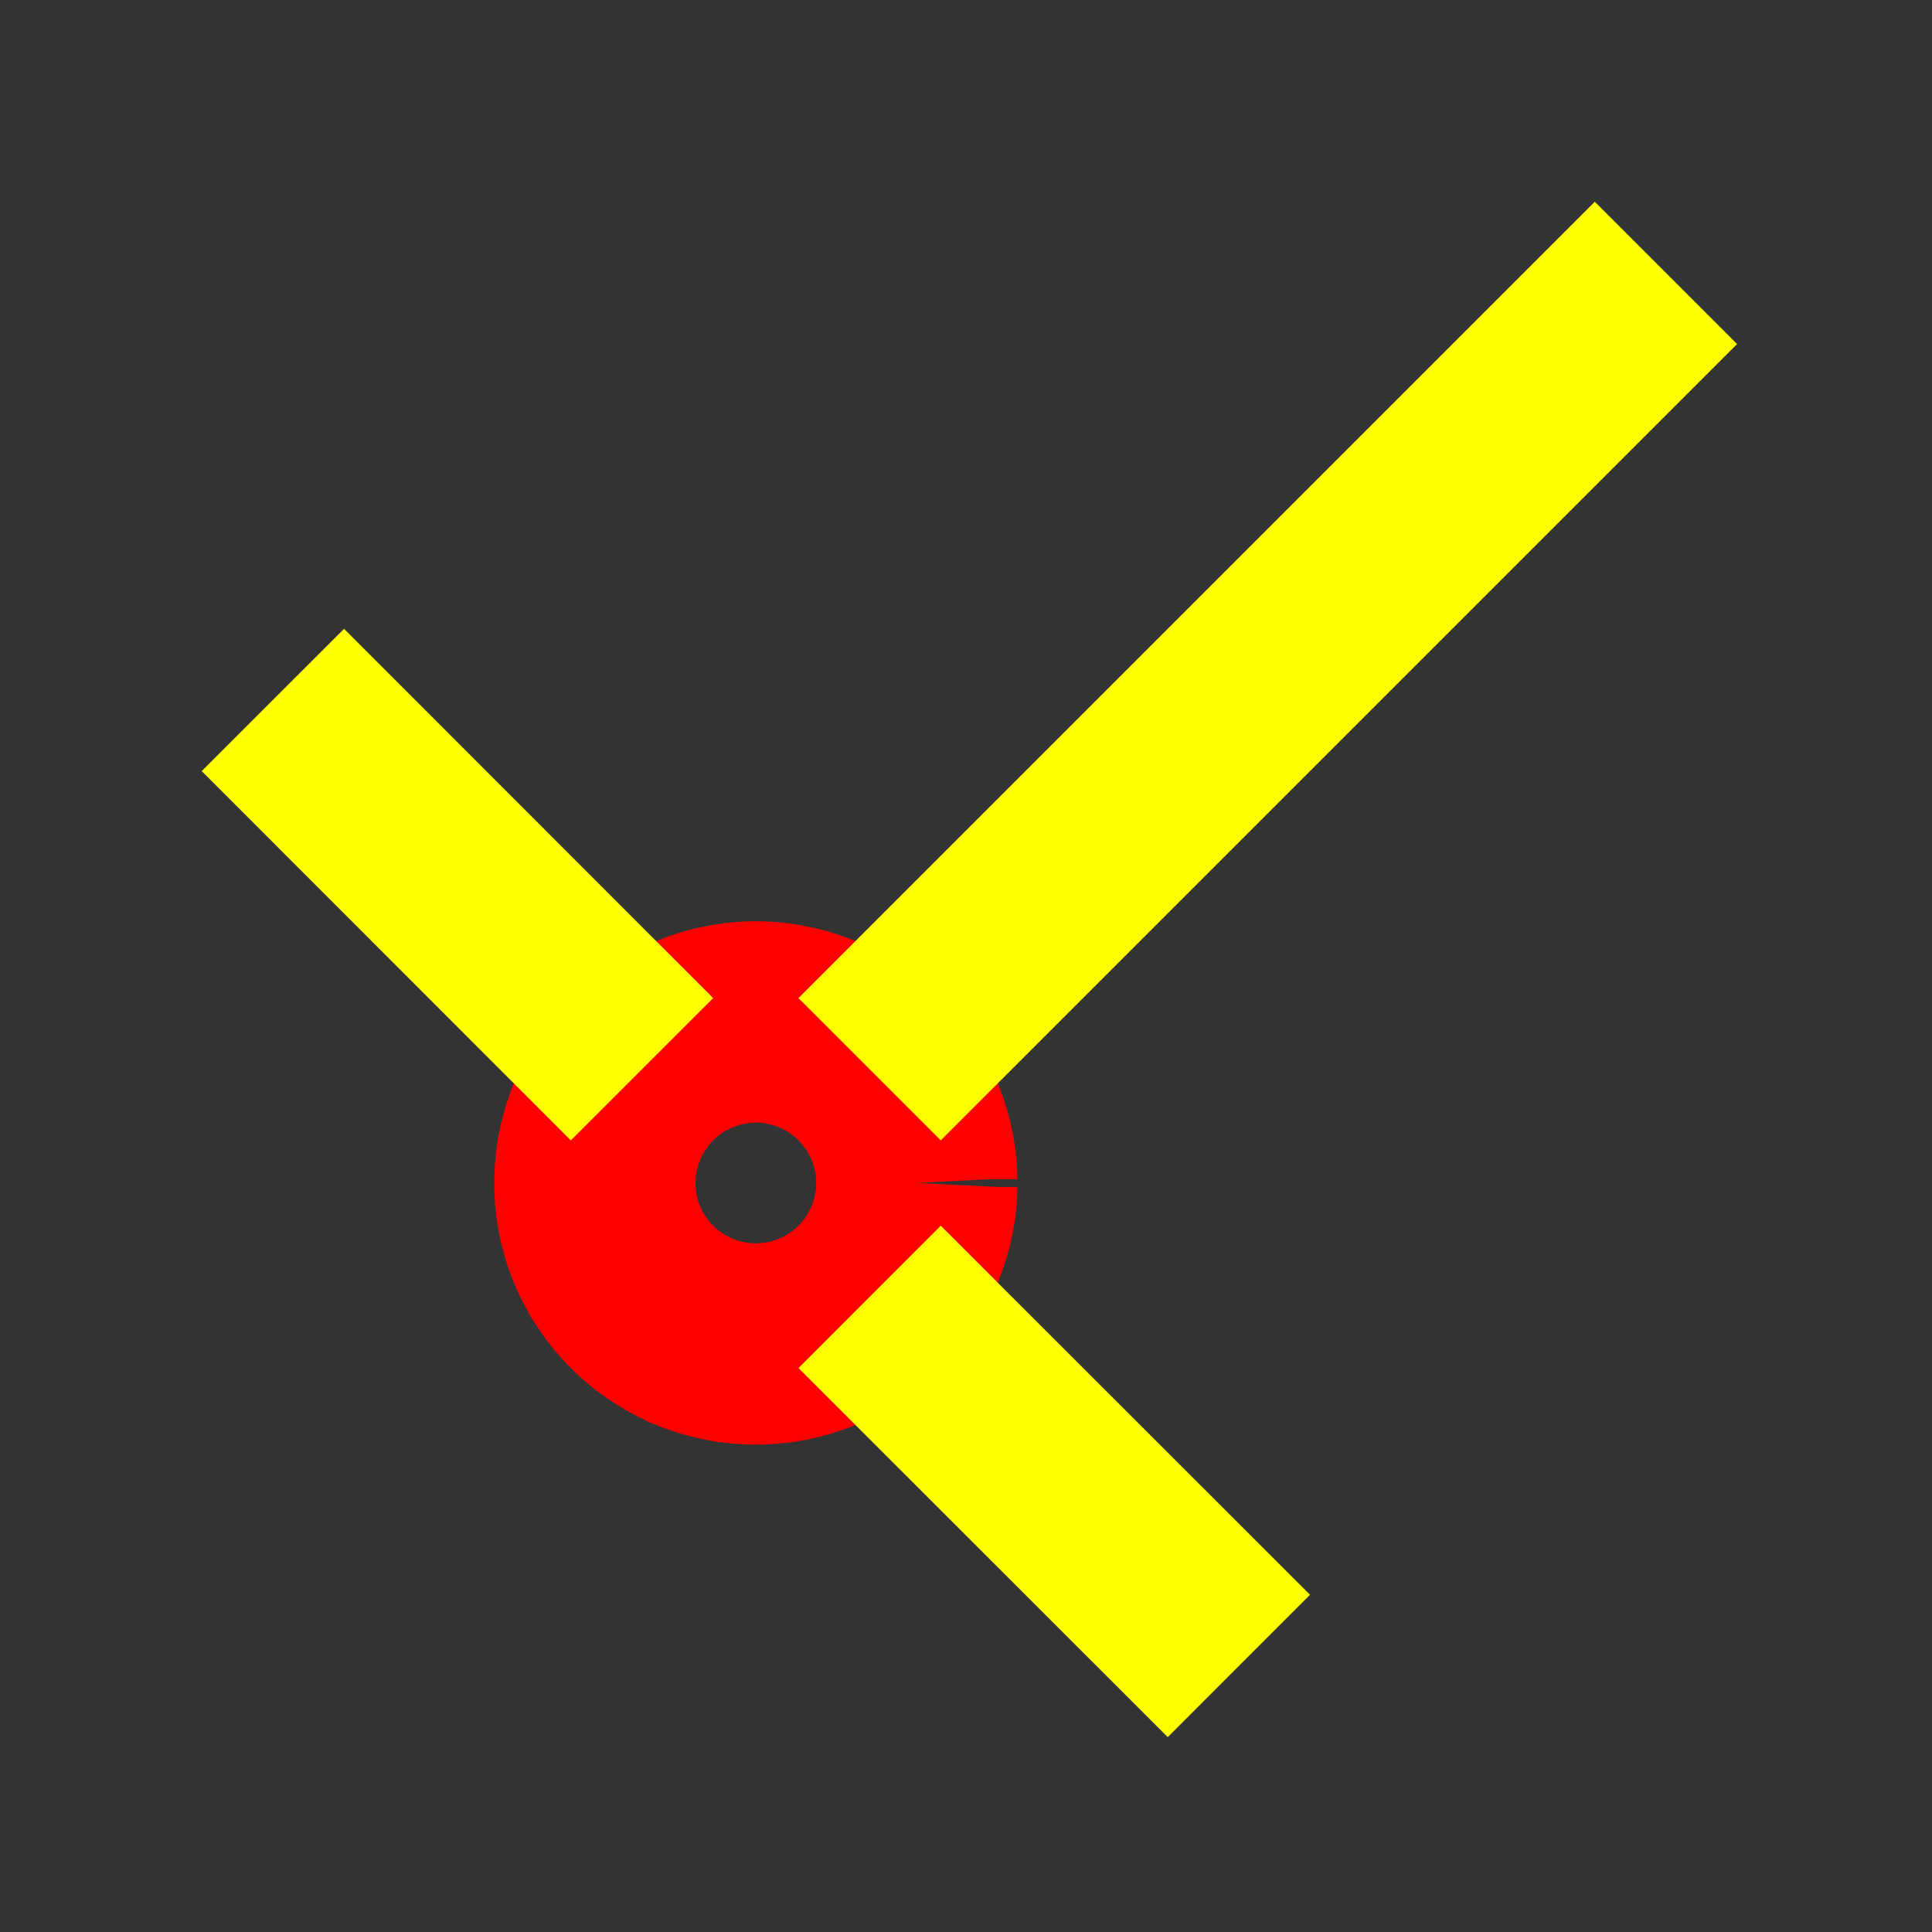 <svg width="96" height="96" version="1.1" xmlns="http://www.w3.org/2000/svg" xmlns:xlink="http://www.w3.org/1999/xlink">
<rect width="100%" height="100%" fill="#333333" stroke="none"/>
<path stroke-width="10.0" stroke="rgb(255, 0, 0)" fill="none" d="M45.56 58.78 L45.55 58.59 L45.55 58.39 L45.54 58.19 L45.52 58 L45.5 57.8 L45.47 57.61 L45.44 57.41 L45.4 57.22 L45.36 57.03 L45.32 56.84 L45.27 56.65 L45.21 56.46 L45.15 56.27 L45.09 56.09 L45.02 55.9 L44.95 55.72 L44.87 55.54 L44.79 55.36 L44.7 55.19 L44.61 55.01 L44.52 54.84 L44.42 54.67 L44.32 54.5 L44.21 54.34 L44.1 54.18 L43.98 54.02 L43.86 53.86 L43.74 53.71 L43.61 53.56 L43.48 53.41 L43.35 53.27 L43.21 53.13 L43.07 52.99 L42.93 52.85 L42.78 52.72 L42.63 52.6 L42.48 52.48 L42.32 52.36 L42.16 52.24 L42 52.13 L41.84 52.02 L41.67 51.92 L41.5 51.82 L41.33 51.73 L41.15 51.64 L40.98 51.55 L40.8 51.47 L40.62 51.39 L40.44 51.32 L40.25 51.25 L40.07 51.19 L39.88 51.13 L39.69 51.07 L39.5 51.02 L39.31 50.98 L39.12 50.94 L38.92 50.9 L38.73 50.87 L38.54 50.84 L38.34 50.82 L38.15 50.8 L37.95 50.79 L37.75 50.78 L37.56 50.78 L37.36 50.78 L37.16 50.79 L36.97 50.8 L36.77 50.82 L36.58 50.84 L36.38 50.87 L36.19 50.9 L36 50.94 L35.8 50.98 L35.61 51.02 L35.42 51.07 L35.23 51.13 L35.05 51.19 L34.86 51.25 L34.68 51.32 L34.5 51.39 L34.31 51.47 L34.14 51.55 L33.96 51.64 L33.79 51.73 L33.61 51.82 L33.44 51.92 L33.28 52.02 L33.11 52.13 L32.95 52.24 L32.79 52.36 L32.63 52.48 L32.48 52.6 L32.33 52.72 L32.18 52.85 L32.04 52.99 L31.9 53.13 L31.76 53.27 L31.63 53.41 L31.5 53.56 L31.37 53.71 L31.25 53.86 L31.13 54.02 L31.02 54.18 L30.91 54.34 L30.8 54.5 L30.69 54.67 L30.6 54.84 L30.5 55.01 L30.41 55.19 L30.32 55.36 L30.24 55.54 L30.17 55.72 L30.09 55.9 L30.02 56.09 L29.96 56.27 L29.9 56.46 L29.85 56.65 L29.8 56.84 L29.75 57.03 L29.71 57.22 L29.67 57.41 L29.64 57.61 L29.62 57.8 L29.6 58 L29.58 58.19 L29.57 58.39 L29.56 58.59 L29.56 58.78 L29.56 58.98 L29.57 59.18 L29.58 59.37 L29.6 59.57 L29.62 59.76 L29.64 59.96 L29.67 60.15 L29.71 60.34 L29.75 60.54 L29.8 60.73 L29.85 60.92 L29.9 61.1 L29.96 61.29 L30.02 61.48 L30.09 61.66 L30.17 61.84 L30.24 62.02 L30.32 62.2 L30.41 62.38 L30.5 62.55 L30.6 62.73 L30.69 62.9 L30.8 63.06 L30.91 63.23 L31.02 63.39 L31.13 63.55 L31.25 63.7 L31.37 63.86 L31.5 64.01 L31.63 64.16 L31.76 64.3 L31.9 64.44 L32.04 64.58 L32.18 64.71 L32.33 64.84 L32.48 64.97 L32.63 65.09 L32.79 65.21 L32.95 65.32 L33.11 65.43 L33.28 65.54 L33.44 65.64 L33.61 65.74 L33.79 65.84 L33.96 65.93 L34.14 66.01 L34.31 66.1 L34.5 66.17 L34.68 66.25 L34.86 66.31 L35.05 66.38 L35.23 66.44 L35.42 66.49 L35.61 66.54 L35.8 66.59 L36 66.63 L36.19 66.66 L36.38 66.7 L36.58 66.72 L36.77 66.74 L36.97 66.76 L37.16 66.77 L37.36 66.78 L37.56 66.78 L37.75 66.78 L37.95 66.77 L38.15 66.76 L38.34 66.74 L38.54 66.72 L38.73 66.7 L38.92 66.66 L39.12 66.63 L39.31 66.59 L39.5 66.54 L39.69 66.49 L39.88 66.44 L40.07 66.38 L40.25 66.31 L40.44 66.25 L40.62 66.17 L40.8 66.1 L40.98 66.01 L41.15 65.93 L41.33 65.84 L41.5 65.74 L41.67 65.64 L41.84 65.54 L42 65.43 L42.16 65.32 L42.32 65.21 L42.48 65.09 L42.63 64.97 L42.78 64.84 L42.93 64.71 L43.07 64.58 L43.21 64.44 L43.35 64.3 L43.48 64.16 L43.61 64.01 L43.74 63.86 L43.86 63.7 L43.98 63.55 L44.1 63.39 L44.21 63.23 L44.32 63.06 L44.42 62.9 L44.52 62.73 L44.61 62.55 L44.7 62.38 L44.79 62.2 L44.87 62.02 L44.95 61.84 L45.02 61.66 L45.09 61.48 L45.15 61.29 L45.21 61.1 L45.27 60.92 L45.32 60.73 L45.36 60.54 L45.4 60.34 L45.44 60.15 L45.47 59.96 L45.5 59.76 L45.52 59.57 L45.54 59.37 L45.55 59.18 L45.55 58.98 L45.56 58.78 "/>
<path stroke-width="10.0" stroke="rgb(255, 255, 0)" fill="none" d="M13.56 34.78 L31.9 53.13 "/>
<path stroke-width="10.0" stroke="rgb(255, 255, 0)" fill="none" d="M82.78 13.56 L43.21 53.13 "/>
<path stroke-width="10.0" stroke="rgb(255, 255, 0)" fill="none" d="M61.56 82.78 L43.21 64.44 "/>
</svg>